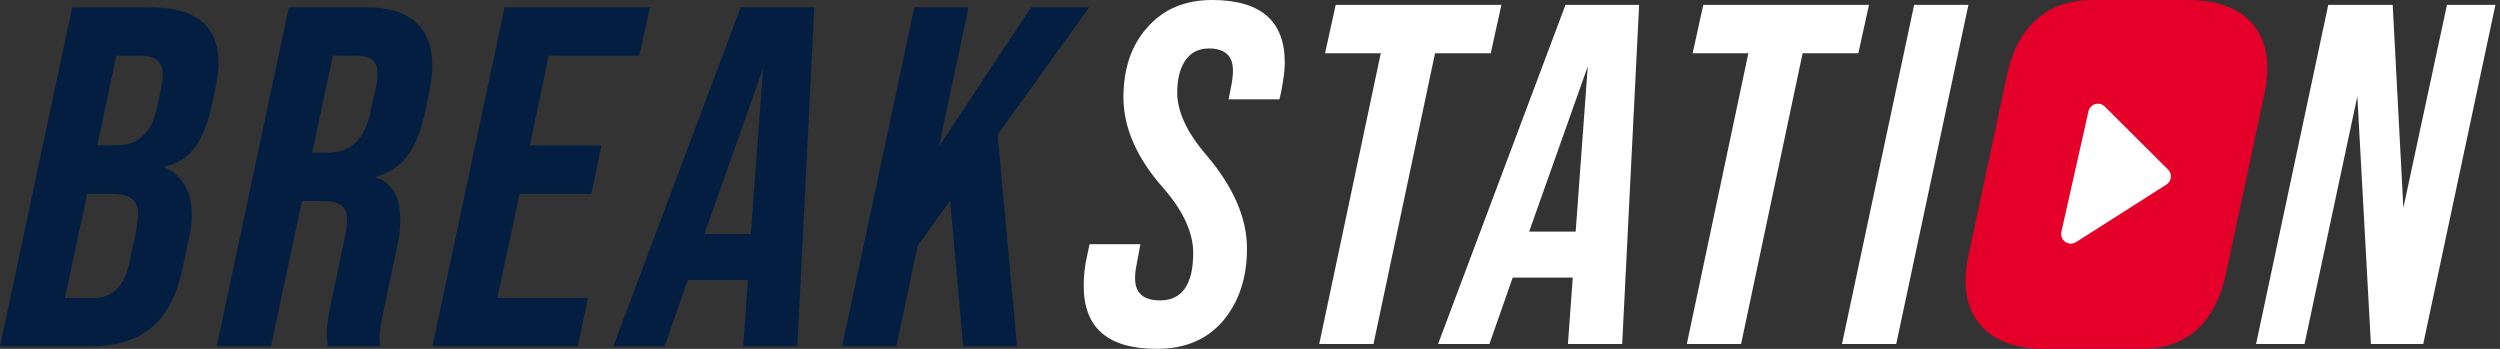 <svg width="258" height="36" viewBox="0 0 258 36" fill="none" xmlns="http://www.w3.org/2000/svg">
<rect x="0" y="0" width="258" height="36" fill="#333333" stroke="none"/>
<path d="M9.25 35.75C14.7 35.75 17.7 33.2 18.85 27.65L19.5 24.6C19.7 23.75 19.8 22.95 19.8 22.2C19.8 19.8 18.85 18.15 16.95 17.25V17.2C19.75 16.6 21.1 14.5 21.95 10.45L22.25 9C22.45 8.1 22.55 7.25 22.55 6.5C22.55 2.65 20.2 0.75 15.45 0.75H7.45L0 35.75H9.25ZM12 5.75H14.55C16.05 5.75 16.8 6.4 16.8 7.75C16.8 8 16.75 8.45 16.6 9.2L16.2 11.1C15.65 13.7 14.25 15 12 15H10.05L12 5.75ZM9 20H11.35C13.35 20 14.25 20.55 14.25 22.2C14.25 22.6 14.15 23.2 14 24.05L13.35 27.1C12.85 29.55 11.6 30.75 9.65 30.75H6.7L9 20Z" fill="#041E42"/>
<path d="M27.961 35.75L31.161 20.75H33.161C35.111 20.75 35.811 21.2 35.811 22.75C35.811 23.3 35.711 24 35.511 24.85L34.161 31.25C33.861 32.65 33.711 33.7 33.711 34.45C33.711 34.7 33.761 35.15 33.811 35.75H39.261C39.211 35.35 39.161 35.05 39.161 34.85C39.161 34.4 39.311 33.35 39.661 31.7L40.961 25.55C41.211 24.6 41.311 23.6 41.311 22.65C41.311 20.3 40.461 18.85 38.761 18.3V18.25C41.611 17.5 43.111 15.35 43.961 11.15L44.311 9.45C44.511 8.45 44.611 7.55 44.611 6.75C44.611 2.8 42.211 0.75 37.861 0.75H29.811L22.361 35.75H27.961ZM34.361 5.75H36.861C38.261 5.75 38.961 6.35 38.961 7.55C38.961 8.05 38.911 8.6 38.761 9.15L38.161 11.85C37.561 14.45 36.111 15.75 33.861 15.75H32.211L34.361 5.75Z" fill="#041E42"/>
<path d="M59.625 35.75L60.675 30.75H51.325L53.625 20H61.025L62.075 15H54.675L56.625 5.75H65.975L67.075 0.75H52.075L44.625 35.75H59.625Z" fill="#041E42"/>
<path d="M63.289 35.75H68.589L70.989 28.9H77.189L76.689 35.75H82.289L84.039 0.75H76.439L63.289 35.75ZM78.739 7.1L77.489 24.15H72.689L78.739 7.1Z" fill="#041E42"/>
<path d="M106.406 0.75L96.906 15.1L99.956 0.75H94.356L86.906 35.75H92.506L94.706 25.35L98.056 20.7L99.406 35.75H104.956L102.956 13.9L112.406 0.75H106.406Z" fill="#041E42"/>
<path d="M119.389 36C122.289 36 124.539 35.05 126.189 33.15C127.839 31.2 128.689 28.7 128.689 25.65C128.689 22.5 127.289 19.3 124.539 16.05C122.489 13.7 121.489 11.5 121.489 9.55C121.489 7 122.489 5 124.739 5C126.389 5 127.239 5.75 127.239 7.25C127.239 7.7 127.189 8.2 127.089 8.75L126.789 10.25H132.039L132.189 9.6C132.439 8.35 132.589 7.3 132.589 6.45C132.589 2.15 130.089 0 125.089 0C122.289 0 120.039 0.95 118.389 2.85C116.739 4.7 115.939 7.1 115.939 10.05C115.939 13.2 117.339 16.35 120.089 19.45C122.139 21.8 123.139 24.05 123.139 26.1C123.139 29.35 121.989 31 119.739 31C117.989 31 117.139 30.25 117.139 28.7C117.139 28.3 117.189 27.85 117.289 27.35L117.689 25.2H112.439L112.189 26.4C111.939 27.45 111.839 28.5 111.839 29.5C111.839 33.85 114.339 36 119.389 36Z" fill="white"/>
<path d="M141.745 35.5L148.095 5.5H153.845L154.945 0.5H137.845L136.745 5.5H142.495L136.145 35.5H141.745Z" fill="white"/>
<path d="M148.409 35.5H153.709L156.109 28.65H162.309L161.809 35.5H167.409L169.159 0.5H161.559L148.409 35.5ZM163.859 6.85L162.609 23.9H157.809L163.859 6.85Z" fill="white"/>
<path d="M179.68 35.5L186.03 5.5H191.78L192.88 0.5H175.78L174.68 5.5H180.43L174.08 35.5H179.68Z" fill="white"/>
<path d="M195.691 35.5L203.141 0.5H197.541L190.091 35.5H195.691Z" fill="white"/>
<path d="M237.827 35.5L243.277 9.95L244.677 35.5H250.077L257.527 0.5H252.527L248.027 21.45L246.927 0.5H240.277L232.827 35.5H237.827Z" fill="white"/>
<path d="M210.94 36C210.953 36 220.966 36 220.978 36C225.706 35.986 228.593 33.386 229.74 28.15L233.69 9.65C233.89 8.75 233.99 7.9 233.99 7.05C233.99 2.519 230.915 0.02 225.951 0C225.931 4.16204e-05 215.91 0 215.89 0C211.29 0 208.14 2.75 207.09 7.9L203.14 26.4C202.94 27.3 202.84 28.15 202.84 28.95C202.84 33.5 205.94 36 210.94 36Z" fill="#E40028"/>
<path d="M214.247 24.986C213.494 25.465 212.539 24.793 212.734 23.923L215.531 11.482C215.704 10.714 216.655 10.438 217.212 10.993L223.742 17.499C224.195 17.951 224.113 18.707 223.573 19.051L214.247 24.986Z" fill="white"/>
</svg>
